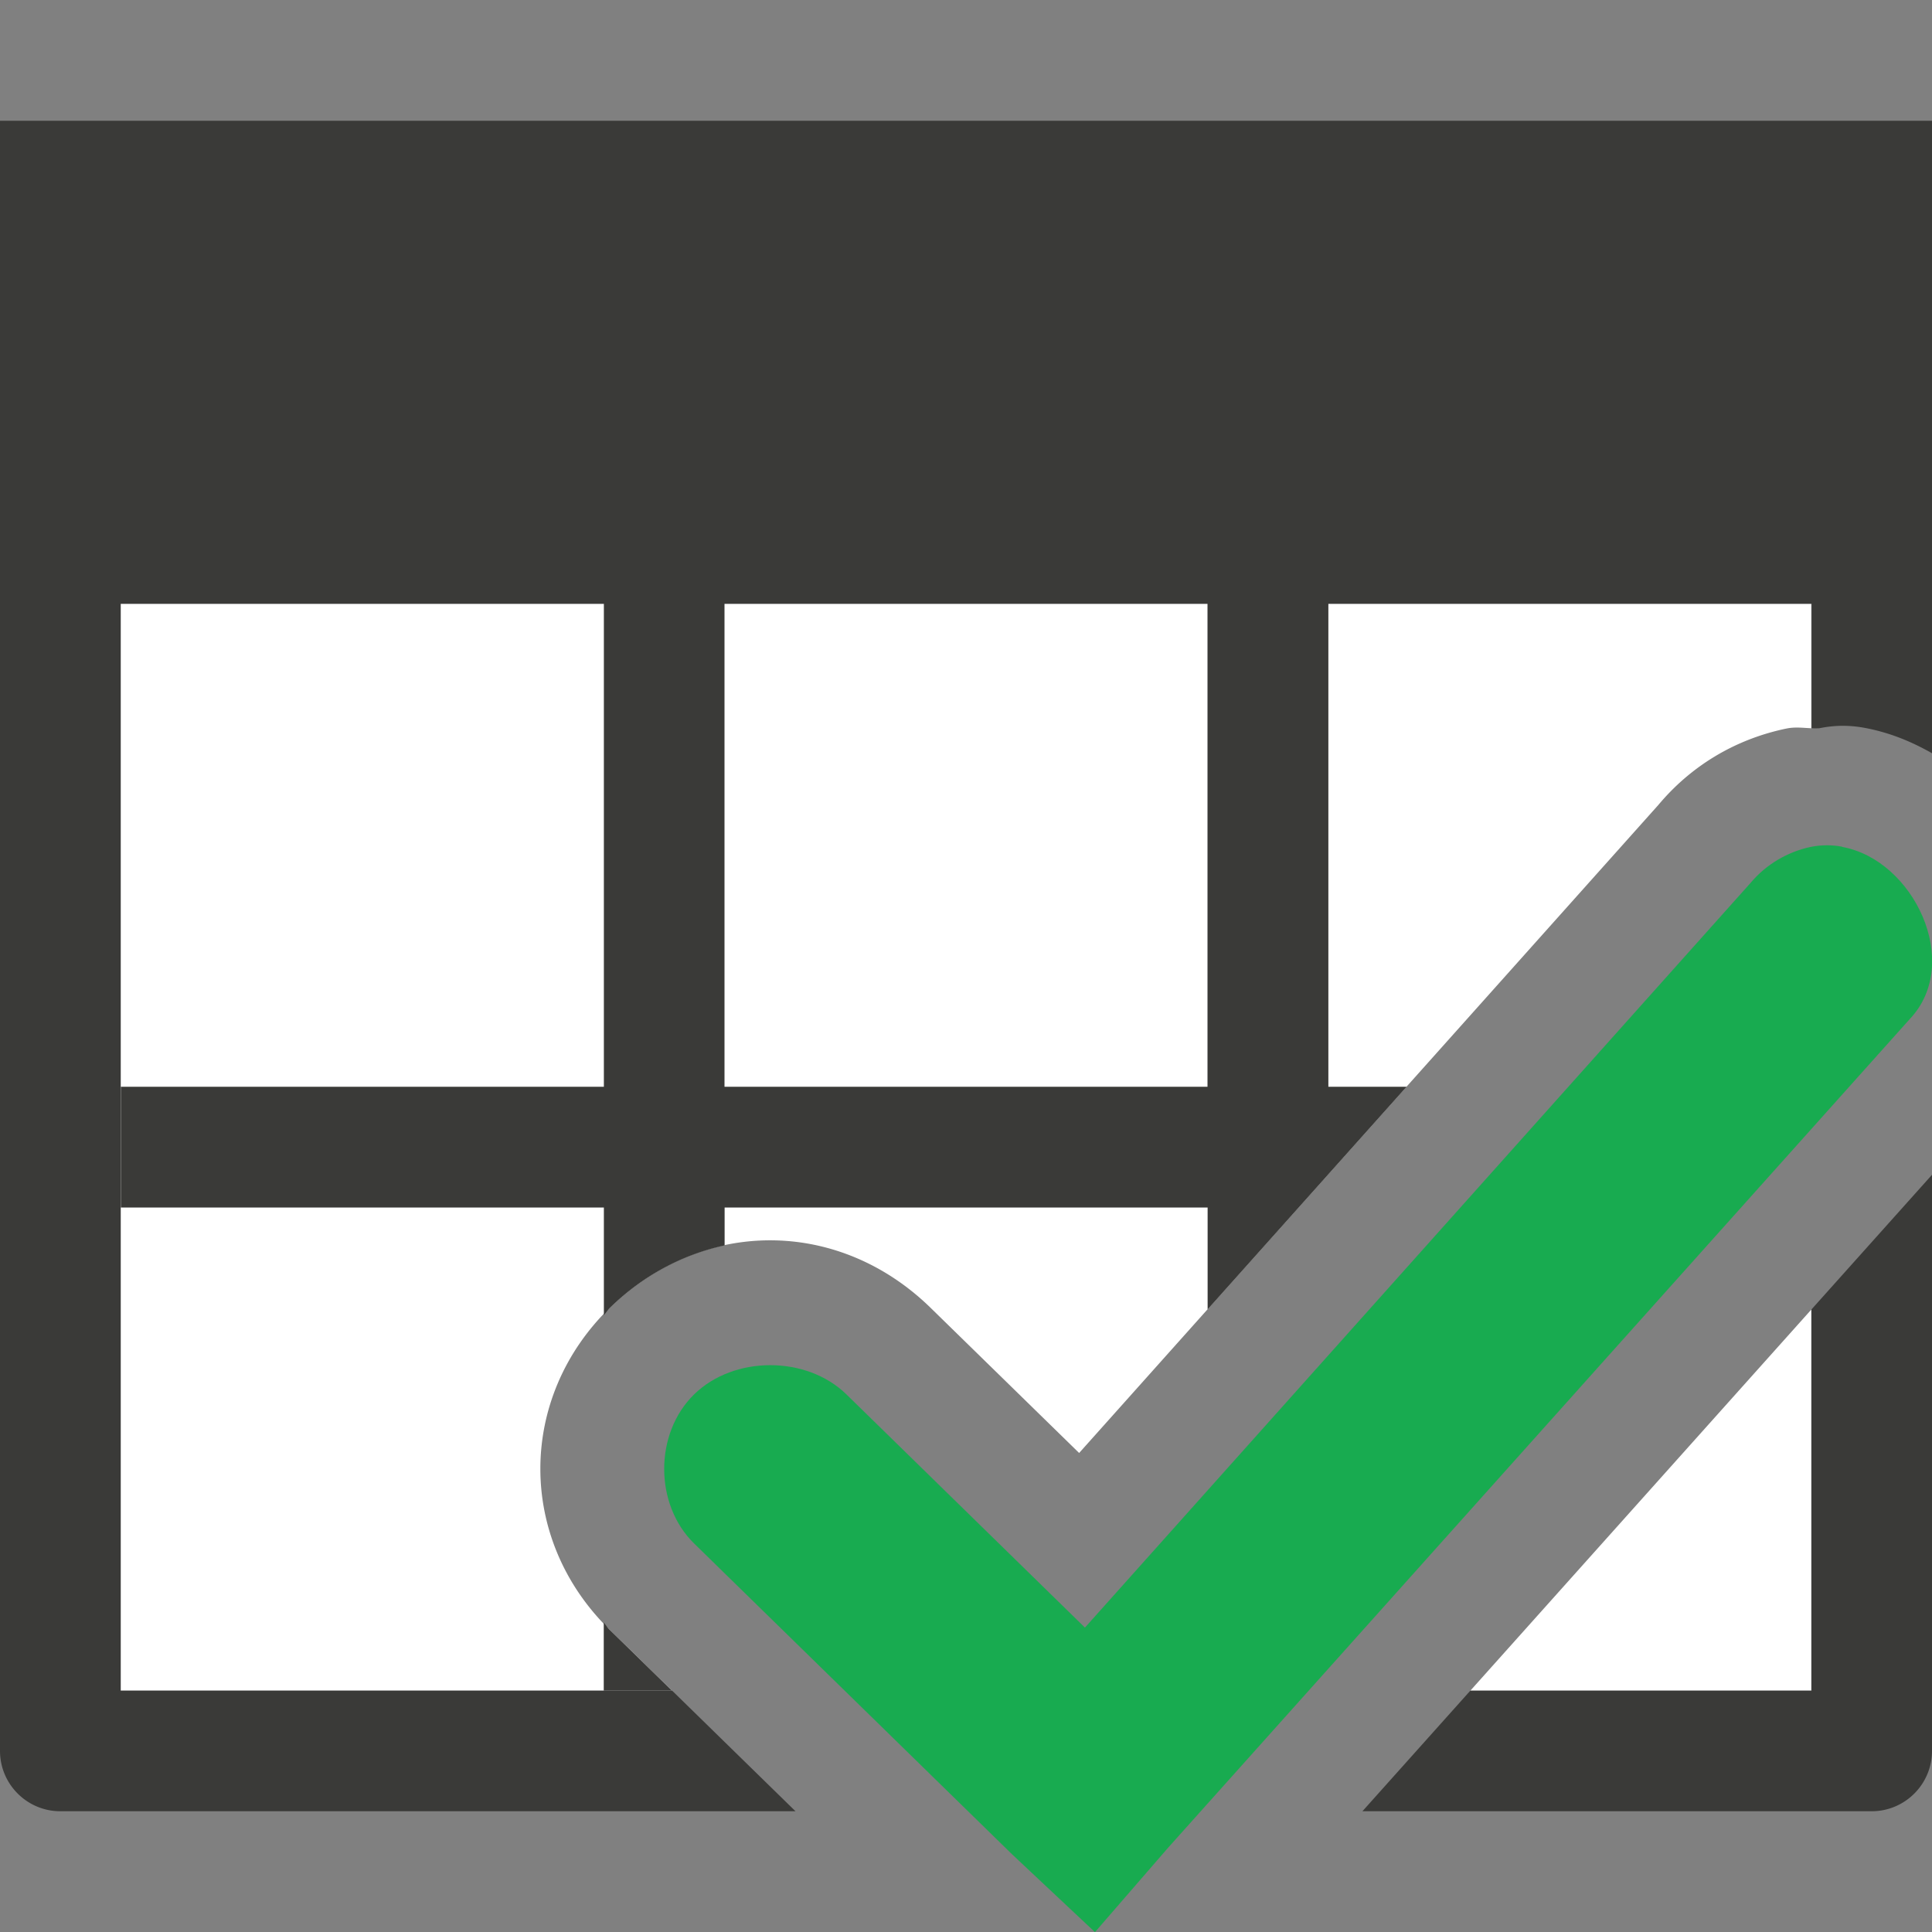 <svg viewBox="0 0 16 16" xmlns="http://www.w3.org/2000/svg"><rect x="0" y="0" width="16" height="16" fill="#808080" stroke="none"/><path d="m1 5v9h4.564l-.516-.504c-.764-.747-.764-1.917 0-2.664.764-.747 1.896-.747 2.66 0l1.229 1.201 4.797-5.367c.274-.327.638-.543 1.053-.631a1 1 0 0 1 .01-.002c.069-.014.136-.005.203-.002v-1.031zm14 5.846-2.822 3.154h2.822z" fill="#fff"/><path d="m0 1v4 9.5c-0.0.276.224.5.5.5h6.088l-1.021-.998h-4.568v-9.002h4.002v4h-4v1h4v.891c.018-.019.03-.04.049-.059.279-.273.609-.444.951-.518v-.314h4v.844l1.648-1.844h-.648v-4h4.002v1.031c.021.001.043.001.064 0a1 1 0 0 1 .172-.02 1 1 0 0 1 .199.016c.212.039.395.116.562.211v-1.238-4zm6 4h4v4h-4zm10 4.729-.998 1.115v3.158h-2.826l-.893.998h4.217c.276 0.0.5-.224.5-.5zm-11 3.709v.562h.564l-.516-.504c-.019-.018-.031-.04-.049-.059zm4.07 1.037a1 1 0 0 1 -.158.002l.082.08z" fill="#3a3a38"/><path d="m15.256 7.012c-.084-.016-.172-.016-.262.002-.192.041-.369.146-.494.295l-5.515 6.17-1.975-1.931c-.33-.323-.932-.323-1.262 0-.33.323-.33.911 0 1.234l2.634 2.575.686.644.604-.697 6.146-6.867c.436-.464.031-1.315-.561-1.423z" fill="#18ab50"/></svg>